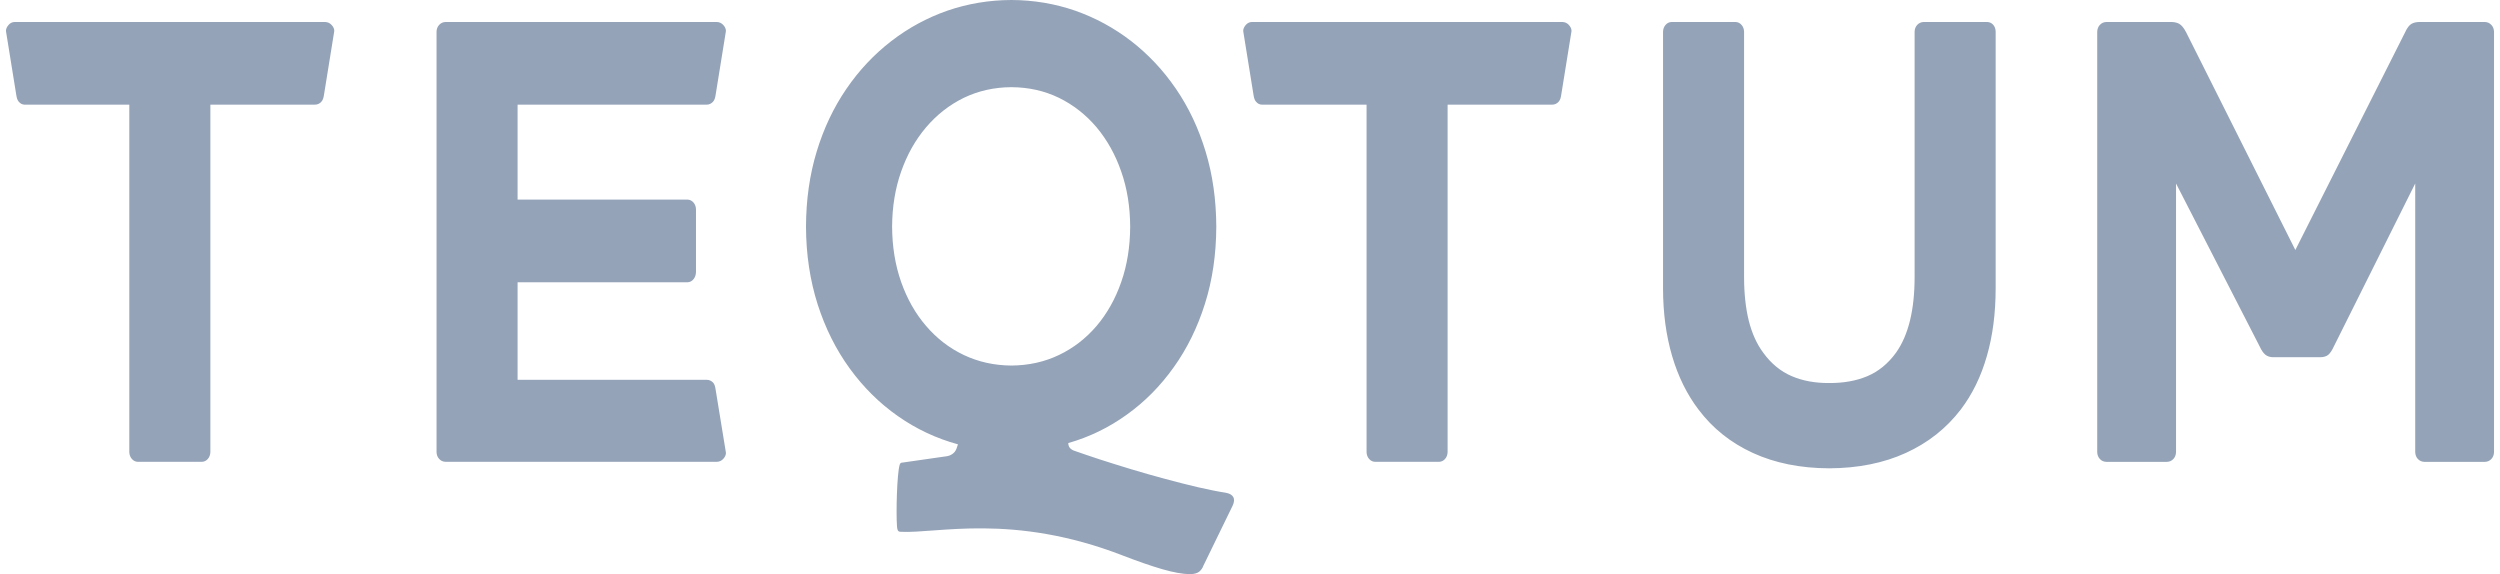<svg width="209" height="48" viewBox="0 0 209 48" fill="none" xmlns="http://www.w3.org/2000/svg">
<path d="M27.184 1.838H1.212C1.016 1.848 0.85 1.929 0.718 2.082C0.585 2.234 0.471 2.429 0.507 2.649L1.361 7.94C1.396 8.161 1.44 8.355 1.571 8.508C1.704 8.66 1.869 8.749 2.066 8.749H10.81V37.799C10.818 38.024 10.888 38.212 11.023 38.366C11.155 38.519 11.321 38.6 11.517 38.608H16.881C17.077 38.6 17.241 38.519 17.375 38.366C17.508 38.213 17.578 38.024 17.587 37.799V8.749H26.33C26.55 8.749 26.723 8.66 26.863 8.508C27.005 8.355 27.047 8.161 27.083 7.94L27.937 2.648C27.973 2.427 27.859 2.233 27.717 2.081C27.578 1.929 27.404 1.848 27.184 1.838ZM59.825 32.561C59.787 32.321 59.746 32.12 59.606 31.976C59.465 31.834 59.291 31.752 59.073 31.752H43.271V23.598H57.48C57.677 23.589 57.84 23.508 57.974 23.345C58.107 23.184 58.178 22.986 58.185 22.734V17.496C58.178 17.271 58.107 17.081 57.974 16.929C57.841 16.777 57.677 16.695 57.48 16.687H43.271V8.749H59.073C59.292 8.749 59.465 8.66 59.606 8.508C59.746 8.355 59.79 8.161 59.825 7.94L60.679 2.648C60.714 2.427 60.601 2.233 60.46 2.081C60.319 1.929 60.145 1.848 59.925 1.838H37.248C37.028 1.848 36.855 1.928 36.715 2.081C36.573 2.234 36.502 2.423 36.495 2.648V37.799C36.502 38.024 36.573 38.212 36.715 38.366C36.855 38.519 37.028 38.6 37.248 38.608H59.926C60.146 38.6 60.319 38.519 60.461 38.366C60.601 38.215 60.716 38.021 60.68 37.799L59.825 32.561ZM84.556 30.56C83.112 30.55 81.787 30.254 80.572 29.677C79.363 29.102 78.313 28.293 77.42 27.248C76.518 26.202 75.828 24.97 75.333 23.568C74.839 22.153 74.588 20.615 74.58 18.951C74.588 17.295 74.839 15.756 75.333 14.351C75.828 12.939 76.517 11.707 77.42 10.644C78.314 9.591 79.364 8.772 80.572 8.179C81.787 7.594 83.112 7.296 84.556 7.288C85.998 7.296 87.324 7.594 88.531 8.179C89.738 8.772 90.781 9.591 91.676 10.644C92.562 11.707 93.252 12.939 93.738 14.351C94.232 15.756 94.476 17.295 94.483 18.951C94.476 20.615 94.232 22.154 93.738 23.568C93.253 24.97 92.562 26.203 91.676 27.248C90.781 28.291 89.738 29.102 88.531 29.677C87.324 30.255 85.998 30.55 84.556 30.56ZM102.482 41.196C101.784 41.088 101.008 40.927 100.137 40.729C99.267 40.522 98.357 40.296 97.409 40.036C96.46 39.784 95.527 39.515 94.593 39.235C93.66 38.956 92.789 38.676 91.967 38.415C91.15 38.147 90.437 37.902 89.825 37.688C89.66 37.633 89.535 37.552 89.441 37.445C89.356 37.337 89.308 37.201 89.308 37.04C91.073 36.537 92.704 35.744 94.201 34.664C95.7 33.594 97.008 32.271 98.123 30.705C99.244 29.138 100.114 27.365 100.733 25.396C101.36 23.415 101.674 21.265 101.682 18.952C101.674 16.702 101.377 14.605 100.788 12.671C100.2 10.726 99.376 8.981 98.309 7.425C97.251 5.877 95.997 4.544 94.57 3.438C93.135 2.331 91.574 1.485 89.88 0.891C88.186 0.306 86.406 0.008 84.556 0C82.698 0.007 80.909 0.304 79.208 0.89C77.506 1.484 75.945 2.33 74.51 3.437C73.076 4.544 71.82 5.876 70.762 7.424C69.695 8.98 68.865 10.725 68.276 12.67C67.687 14.605 67.39 16.702 67.382 18.951C67.39 21.281 67.72 23.442 68.354 25.439C68.997 27.437 69.884 29.219 71.036 30.802C72.18 32.377 73.522 33.708 75.066 34.789C76.604 35.867 78.273 36.652 80.085 37.146L79.967 37.497C79.817 37.946 79.373 38.108 79.187 38.135L75.491 38.666C75.386 38.681 75.27 38.651 75.208 38.873C74.986 39.66 74.904 42.788 74.988 43.985C75.019 44.434 75.134 44.45 75.297 44.458C78.328 44.622 84.657 42.87 93.871 46.443C95.095 46.916 96.185 47.298 97.142 47.577C98.098 47.855 98.874 47.992 99.471 48C99.862 47.992 100.129 47.91 100.286 47.766C100.435 47.622 100.546 47.468 100.6 47.299L103.047 42.276C103.188 41.98 103.203 41.736 103.101 41.556C102.999 41.368 102.787 41.251 102.482 41.196ZM130.618 1.838H104.647C104.45 1.848 104.285 1.929 104.152 2.081C104.019 2.234 103.906 2.428 103.941 2.649L104.795 7.94C104.83 8.161 104.873 8.355 105.008 8.508C105.139 8.66 105.305 8.749 105.501 8.749H114.245V37.799C114.253 38.024 114.323 38.214 114.457 38.366C114.59 38.521 114.755 38.6 114.951 38.608H120.314C120.511 38.6 120.674 38.52 120.809 38.366C120.942 38.214 121.012 38.024 121.02 37.799V8.749H129.764C129.983 8.749 130.157 8.66 130.297 8.508C130.439 8.355 130.482 8.161 130.517 7.94L131.371 2.649C131.406 2.426 131.292 2.234 131.151 2.081C131.011 1.929 130.838 1.848 130.618 1.838ZM166.13 1.838H160.813C160.602 1.848 160.421 1.929 160.281 2.081C160.139 2.234 160.068 2.423 160.061 2.649V23.166C160.061 25.92 159.543 28.027 158.508 29.484C157.848 30.394 157.049 31.05 156.116 31.446C155.176 31.842 154.109 32.029 152.909 32.021C151.757 32.029 150.714 31.842 149.788 31.446C148.863 31.049 148.063 30.393 147.405 29.484C146.864 28.754 146.464 27.865 146.197 26.811C145.94 25.758 145.805 24.543 145.805 23.167V2.65C145.797 2.424 145.727 2.235 145.594 2.082C145.459 1.93 145.296 1.848 145.099 1.839H139.736C139.54 1.848 139.375 1.93 139.241 2.082C139.108 2.235 139.038 2.424 139.03 2.65V24.084C139.03 26.173 139.289 28.062 139.792 29.773C140.293 31.474 141.029 32.967 141.994 34.237C143.18 35.812 144.692 37.018 146.535 37.864C148.378 38.709 150.503 39.142 152.91 39.151C155.341 39.142 157.481 38.71 159.332 37.864C161.183 37.019 162.712 35.812 163.92 34.237C164.885 32.968 165.614 31.475 166.1 29.773C166.594 28.062 166.837 26.173 166.837 24.084V2.65C166.837 2.424 166.766 2.235 166.641 2.082C166.514 1.929 166.341 1.848 166.13 1.838ZM208.28 2.083C208.138 1.931 207.965 1.848 207.747 1.84H202.336C202.061 1.831 201.817 1.876 201.614 1.985C201.41 2.101 201.231 2.335 201.065 2.705L191.891 20.9L182.763 2.705C182.573 2.335 182.379 2.101 182.173 1.985C181.963 1.876 181.719 1.83 181.445 1.84H176.081C175.861 1.848 175.688 1.931 175.548 2.083C175.406 2.235 175.336 2.425 175.328 2.65V37.802C175.336 38.026 175.406 38.215 175.548 38.369C175.689 38.521 175.862 38.603 176.081 38.611H181.162C181.383 38.603 181.555 38.521 181.697 38.369C181.837 38.216 181.908 38.026 181.916 37.802V15.339L188.928 28.999C189.06 29.296 189.218 29.513 189.389 29.657C189.555 29.792 189.782 29.864 190.056 29.864H193.96C194.259 29.864 194.486 29.791 194.651 29.657C194.808 29.513 194.957 29.296 195.091 28.999L201.913 15.339V37.802C201.921 38.026 201.991 38.215 202.132 38.369C202.274 38.521 202.454 38.603 202.667 38.611H207.747C207.967 38.603 208.14 38.521 208.281 38.369C208.422 38.216 208.492 38.026 208.5 37.802V2.65C208.492 2.425 208.421 2.235 208.28 2.083Z" fill="#94A3B8"/>
</svg>
